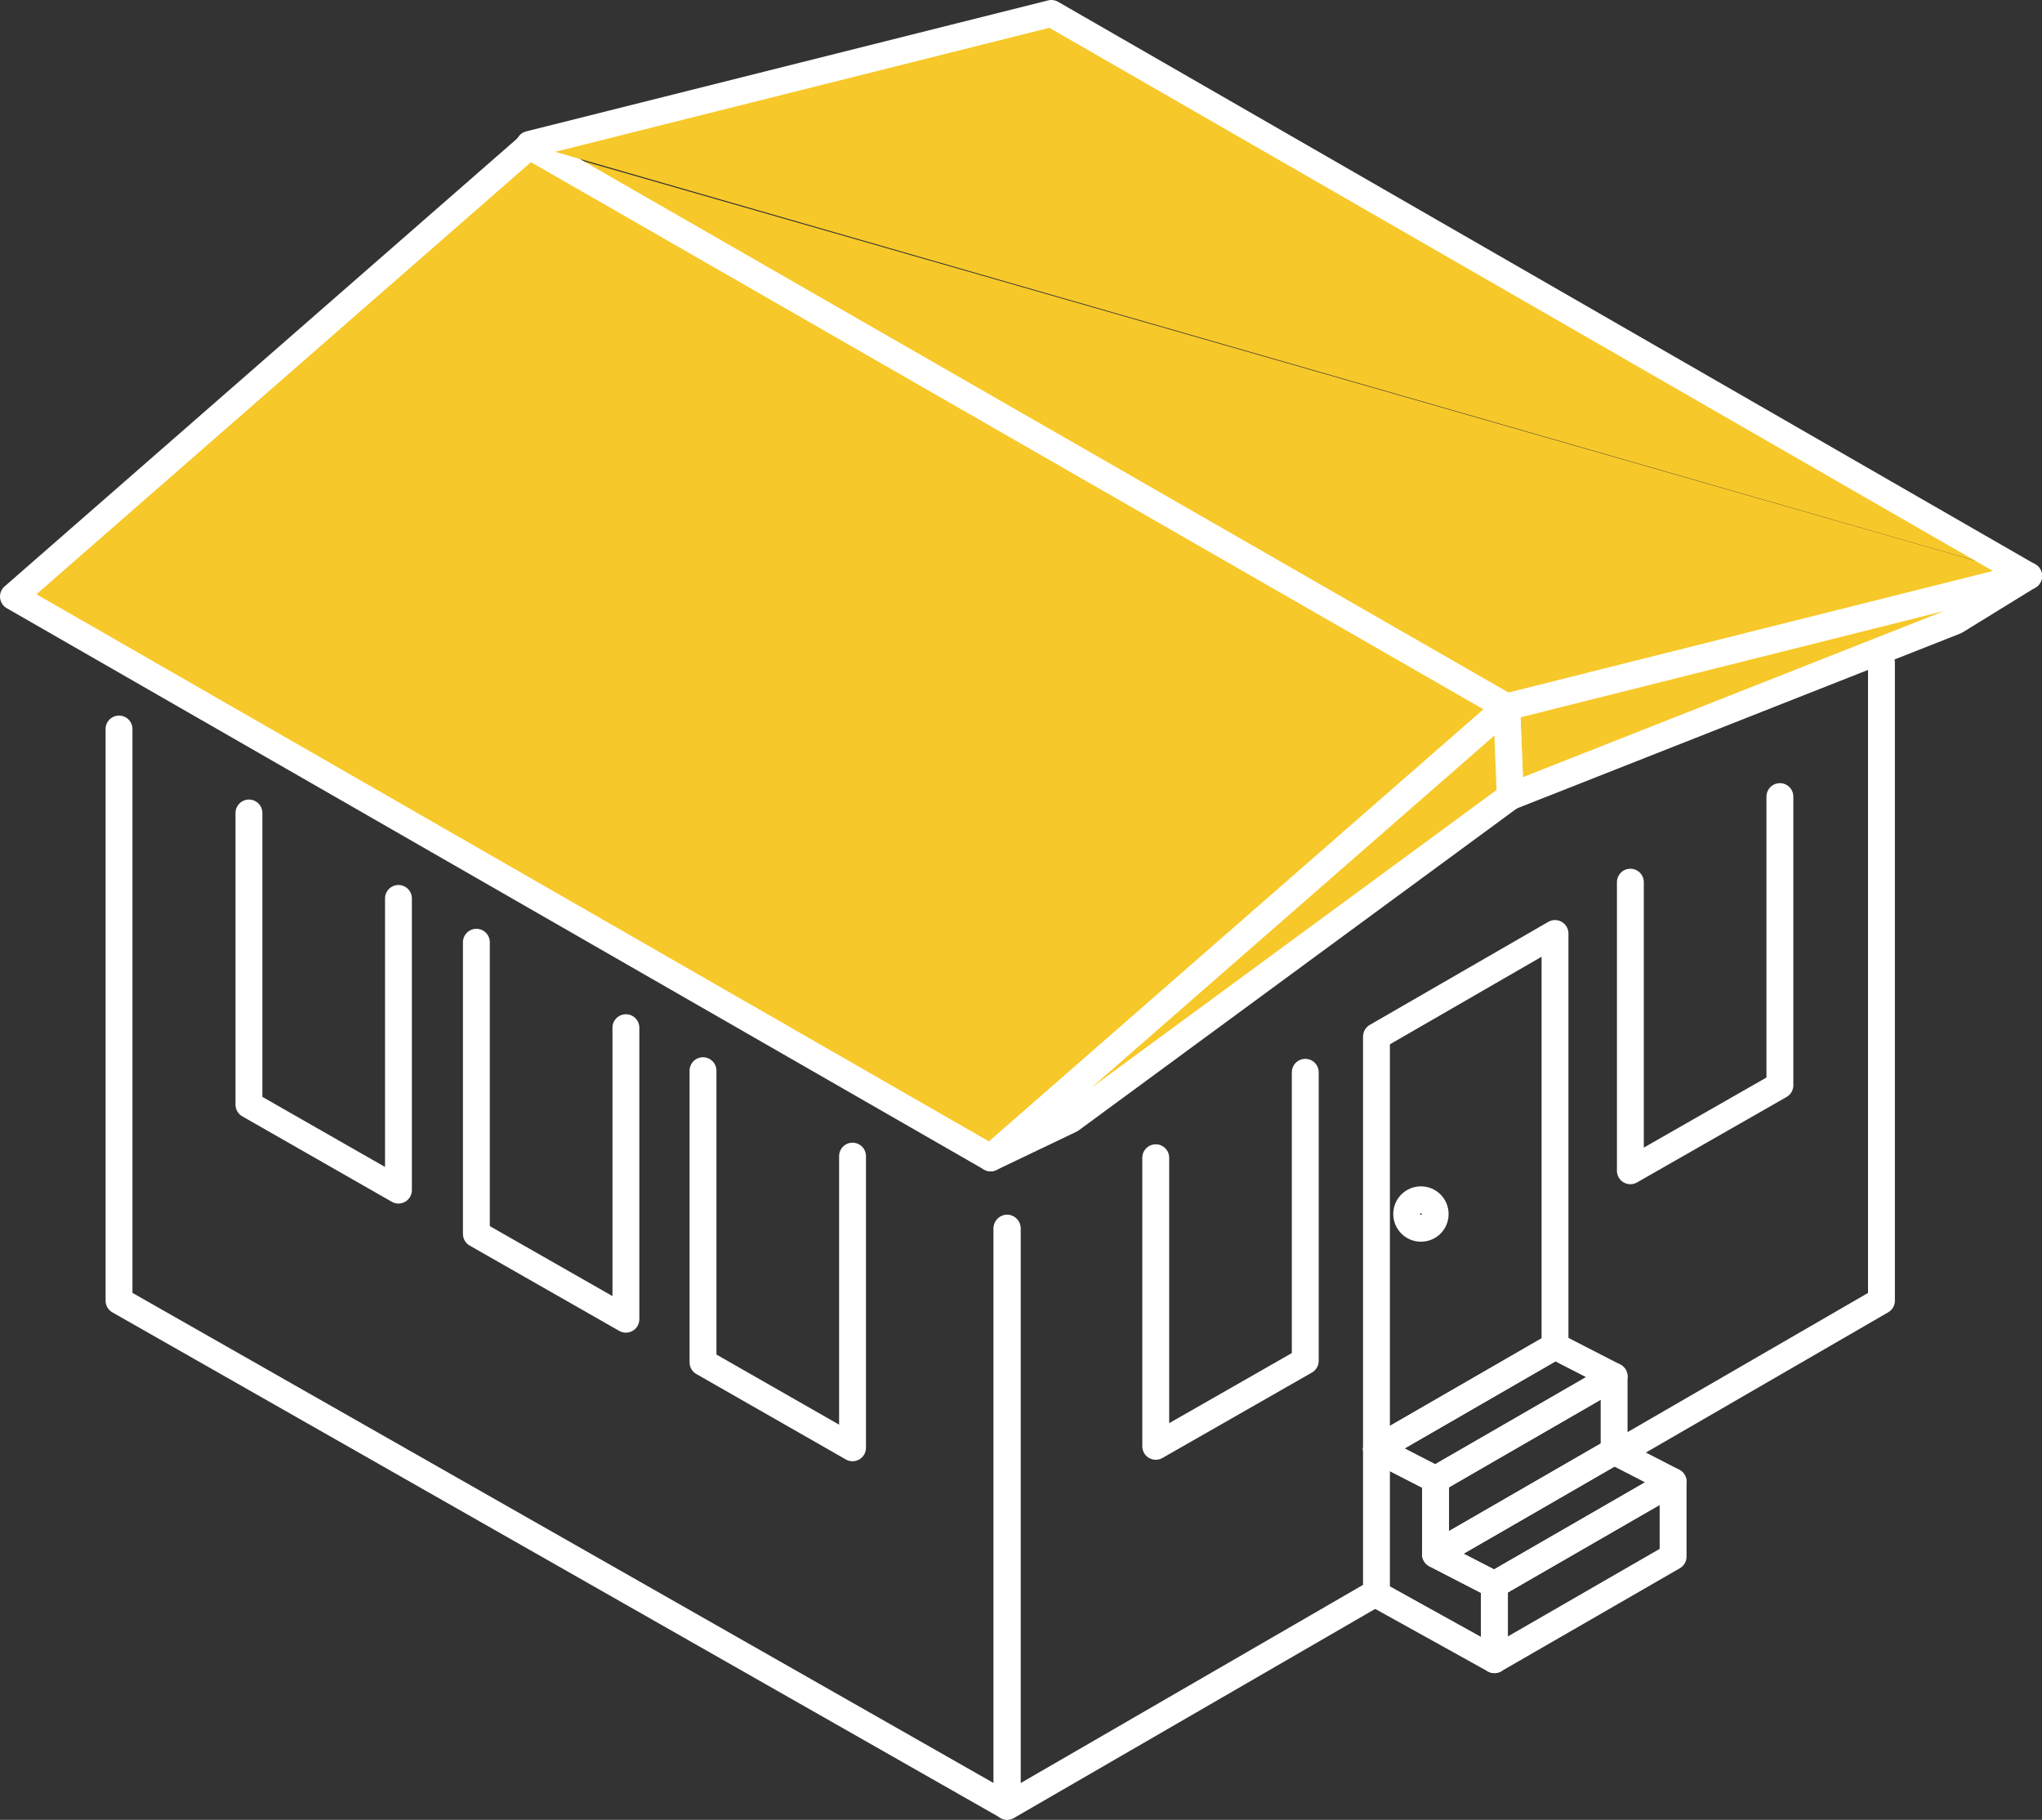 <?xml version="1.0" encoding="UTF-8"?>
<svg id="Réteg_2" xmlns="http://www.w3.org/2000/svg" viewBox="0 0 152 135.45">
  <rect x="0" y="0" width="152" height="135.45" fill="#333333" stroke="none"/>
  <defs>
    <style>
      .cls-1 {
        fill: none;
      }

      .cls-1, .cls-2 {
        stroke: #fff;
        stroke-linecap: round;
        stroke-linejoin: round;
        stroke-width: 2px;
      }

      .cls-2 {
        fill: #f7c82a;
      }
    </style>
  </defs>
  <g id="Réteg_1">
    <g>
      <g>
        <g>
          <polyline class="cls-1" points="74.96 91.42 74.96 134.43 8.86 96.81 8.86 54.26"/>
          <polyline class="cls-1" points="120.42 108.17 140.05 96.81 140.05 49.32"/>
          <polyline class="cls-1" points="102.46 118.54 74.97 134.45 74.97 91.42"/>
        </g>
        <g>
          <g>
            <polygon class="cls-2" points="1 44.4 73.74 86.18 112.15 52.62 39.41 10.84 1 44.4"/>
            <polyline class="cls-2" points="151 42.87 112.15 52.62 39.41 10.84"/>
          </g>
          <g>
            <polygon class="cls-2" points="145.56 46.22 151 42.87 112.15 52.62 112.42 59.29 145.56 46.22"/>
            <polyline class="cls-2" points="39.41 10.75 78.26 1 151 42.87"/>
            <polygon class="cls-2" points="79.7 83.33 73.74 86.18 112.15 52.62 112.42 59.29 79.7 83.33"/>
          </g>
        </g>
      </g>
      <g>
        <g>
          <polyline class="cls-1" points="18.53 60.51 18.53 82.22 29.66 88.58 29.66 66.87"/>
          <polyline class="cls-1" points="35.46 70.13 35.46 91.84 46.59 98.19 46.59 76.49"/>
          <polyline class="cls-1" points="52.33 79.69 52.33 101.4 63.46 107.76 63.46 86.05"/>
        </g>
        <g>
          <g>
            <polyline class="cls-1" points="132.49 59.29 132.49 80.78 121.36 87.14 121.36 65.66"/>
            <polyline class="cls-1" points="97.16 79.81 97.16 101.29 86.03 107.65 86.03 86.17"/>
          </g>
          <g>
            <g>
              <polygon class="cls-1" points="111.24 123.53 124.54 115.86 124.54 110.28 111.24 117.95 111.24 123.53"/>
              <polygon class="cls-1" points="106.86 115.69 120.15 108.02 120.15 102.45 106.86 110.12 106.86 115.69"/>
              <polygon class="cls-1" points="106.86 115.69 120.15 108.02 124.54 110.28 111.24 117.95 106.86 115.69"/>
              <polygon class="cls-1" points="102.46 107.86 115.75 100.19 120.15 102.45 106.86 110.12 102.46 107.86"/>
              <polygon class="cls-1" points="102.46 107.86 102.46 118.66 111.24 123.53 111.24 117.95 106.86 115.69 106.86 110.12 102.46 107.86"/>
            </g>
            <g>
              <polygon class="cls-1" points="102.46 107.86 115.75 100.19 115.75 69.48 102.46 77.15 102.46 107.86"/>
              <path class="cls-1" d="M104.71,90.36c0,.58.47,1.06,1.06,1.06s1.06-.47,1.06-1.06c0-.58-.47-1.06-1.06-1.06s-1.06.47-1.06,1.06Z"/>
            </g>
          </g>
        </g>
      </g>
    </g>
  </g>
</svg>